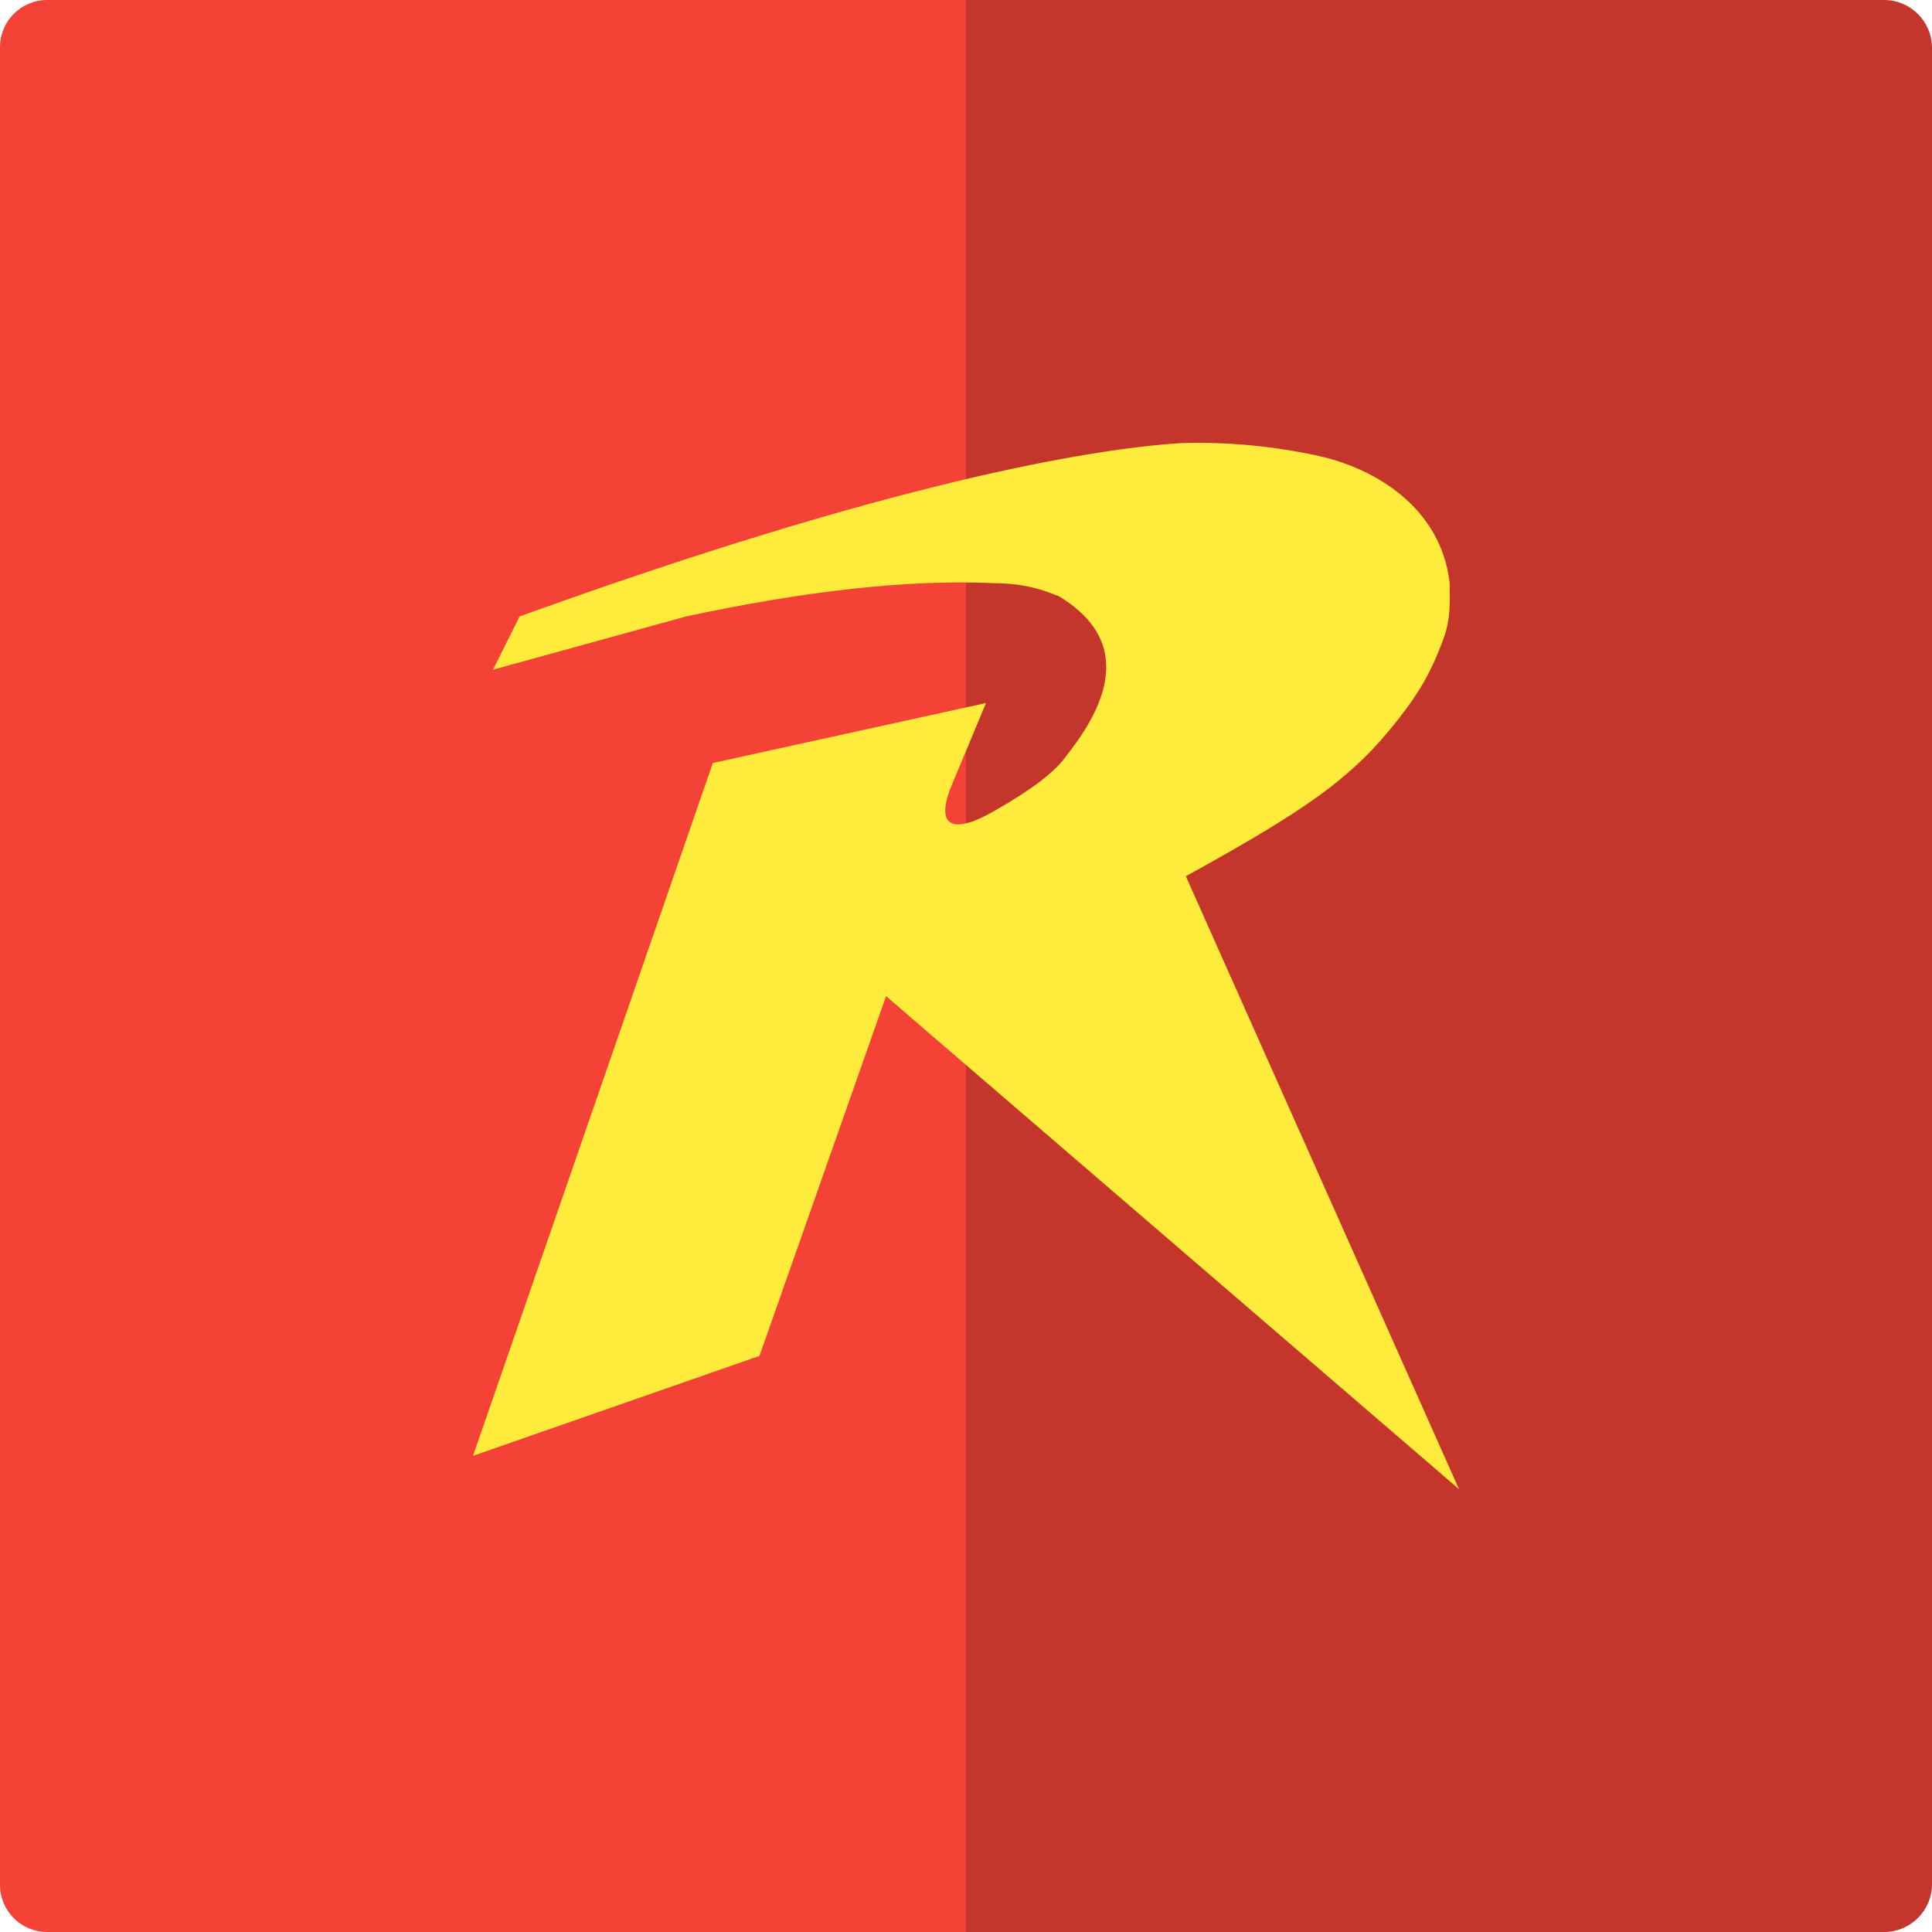 <?xml version="1.0" encoding="UTF-8" standalone="no"?><!-- Generator: Gravit.io --><svg xmlns="http://www.w3.org/2000/svg" xmlns:xlink="http://www.w3.org/1999/xlink" style="isolation:isolate" viewBox="0 0 290 290" width="290pt" height="290pt"><defs><clipPath id="_clipPath_exeK1bXkXmq41iBXXBkqkyAwb3T5NlUA"><rect width="290" height="290"/></clipPath></defs><g clip-path="url(#_clipPath_exeK1bXkXmq41iBXXBkqkyAwb3T5NlUA)"><path d="M 140 0 L 282.808 0 C 286.777 0 290 3.223 290 7.192 L 290 282.808 C 290 286.777 286.777 290 282.808 290 L 140 290 L 140 0 Z" style="stroke:none;fill:#C4362B;stroke-miterlimit:10;"/><path d="M 7.071 0 L 145 0 L 145 290 L 7.071 290 C 3.168 290 0 286.832 0 282.929 L 0 7.071 C 0 3.168 3.168 0 7.071 0 Z" style="stroke:none;fill:#F44336;stroke-miterlimit:10;"/><path d=" M 71 218.527 L 107 114.527 L 148 105.527 L 142.596 118.494 C 140.475 124.266 143.216 125.287 149.596 121.527 C 154.935 118.467 158.413 115.81 160 113.527 C 168.381 103.039 168.057 95.049 159 89.527 C 155.798 88.21 153.151 87.564 149 87.527 C 136.378 86.977 121.054 88.654 103 92.527 L 74 100.527 L 78 92.527 C 133.549 72.46 163.347 67.446 177 66.527 C 184.307 66.259 191.401 67.019 197.752 68.397 C 206.33 70.248 216.301 76.146 217.596 87.494 C 217.587 89.495 217.891 92.825 216.596 96.079 C 214.704 101.222 212.774 104.254 210.003 107.809 C 207.999 110.381 206.064 112.489 205 113.527 C 199.739 118.661 193.986 122.721 178 131.527 L 219 223.527 L 133 149.527 L 114 203.527 L 71 218.527 Z " fill="rgb(255,235,59)"/></g></svg>